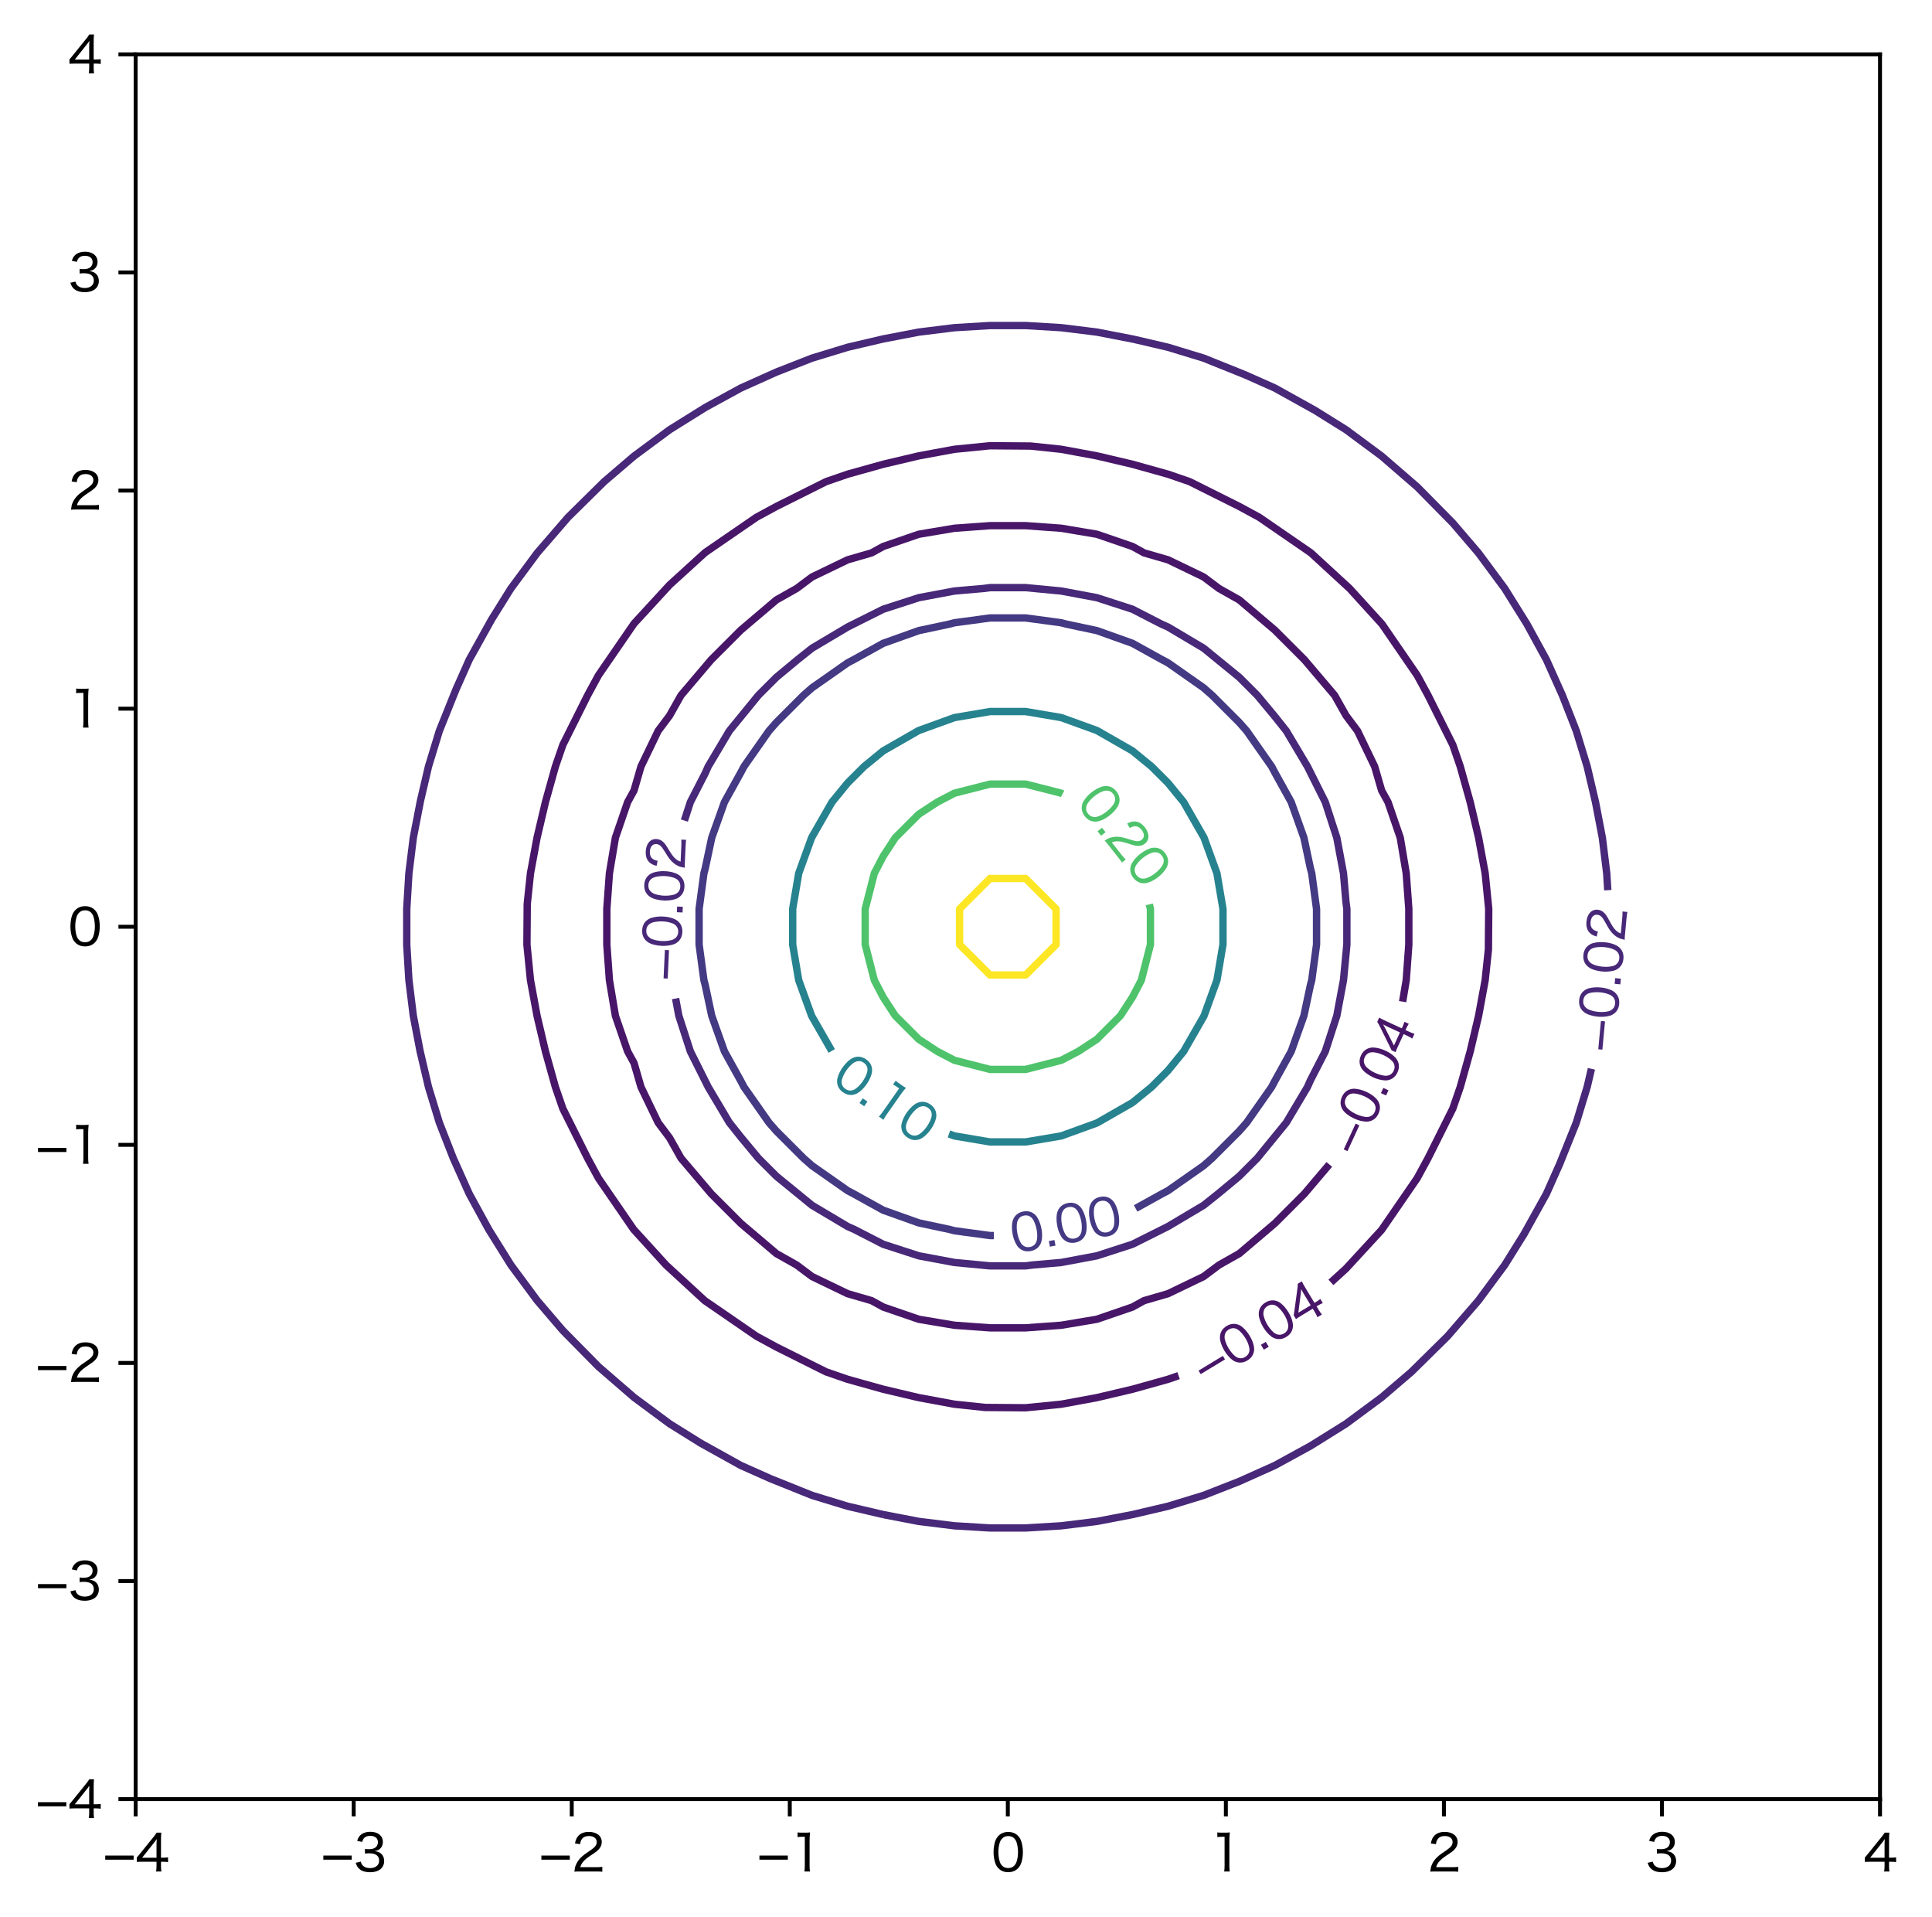 <?xml version="1.0" encoding="utf-8" standalone="no"?>
<!DOCTYPE svg PUBLIC "-//W3C//DTD SVG 1.1//EN"
  "http://www.w3.org/Graphics/SVG/1.1/DTD/svg11.dtd">
<svg xmlns:xlink="http://www.w3.org/1999/xlink" width="392.982pt" height="389.83pt" viewBox="0 0 392.982 389.83" xmlns="http://www.w3.org/2000/svg" version="1.1">
 <defs>
  <style type="text/css">*{stroke-linejoin: round; stroke-linecap: butt}</style>
 </defs>
 <g id="figure_1">
  <g id="patch_1">
   <path d="M 0 389.83 
L 392.982 389.83 
L 392.982 0 
L 0 0 
z
" style="fill: #ffffff"/>
  </g>
  <g id="axes_1">
   <g id="patch_2">
    <path d="M 27.591 365.871 
L 382.407 365.871 
L 382.407 11.055 
L 27.591 11.055 
z
" style="fill: #ffffff"/>
   </g>
   <g id="matplotlib.axis_1">
    <g id="xtick_1">
     <g id="line2d_1">
      <defs>
       <path id="m5cb3f014ba" d="M 0 0 
L 0 3.5 
" style="stroke: #000000; stroke-width: 0.8"/>
      </defs>
      <g>
       <use xlink:href="#m5cb3f014ba" x="27.591" y="365.871" style="stroke: #000000; stroke-width: 0.8"/>
      </g>
     </g>
     <g id="text_1">
      <!-- −4 -->
      <g transform="translate(20.895 380.58) scale(0.1 -0.1)">
       <defs>
        <path id="HiraginoSans-W4-2212" d="M 320 1498 
L 3930 1498 
L 3930 2022 
L 320 2022 
L 320 1498 
z
" transform="scale(0.016)"/>
        <path id="HiraginoSans-W4-34" d="M 179 1210 
C 403 1229 589 1235 954 1235 
L 2688 1235 
L 2688 710 
C 2688 410 2675 218 2630 0 
L 3309 0 
C 3270 230 3258 390 3258 704 
L 3258 1235 
L 3494 1235 
C 3763 1235 3910 1222 4154 1190 
L 4154 1798 
C 3917 1766 3750 1754 3494 1754 
L 3258 1754 
L 3258 3853 
C 3258 4358 3264 4544 3296 4934 
L 2701 4934 
C 2560 4704 2445 4550 2214 4269 
L 621 2298 
C 467 2099 326 1939 179 1773 
L 179 1210 
z
M 2688 1747 
L 858 1747 
L 2259 3514 
C 2464 3763 2592 3936 2720 4128 
C 2694 3814 2688 3622 2688 3283 
L 2688 1747 
z
" transform="scale(0.016)"/>
       </defs>
       <use xlink:href="#HiraginoSans-W4-2212"/>
       <use xlink:href="#HiraginoSans-W4-34" x="66.4"/>
      </g>
     </g>
    </g>
    <g id="xtick_2">
     <g id="line2d_2">
      <g>
       <use xlink:href="#m5cb3f014ba" x="71.943" y="365.871" style="stroke: #000000; stroke-width: 0.8"/>
      </g>
     </g>
     <g id="text_2">
      <!-- −3 -->
      <g transform="translate(65.257 380.58) scale(0.1 -0.1)">
       <defs>
        <path id="HiraginoSans-W4-33" d="M 282 1101 
C 397 768 474 621 621 448 
C 934 90 1434 -96 2112 -96 
C 2720 -96 3213 70 3533 384 
C 3770 614 3904 954 3904 1306 
C 3904 1677 3802 1958 3597 2182 
C 3379 2419 3130 2528 2688 2586 
C 2995 2650 3130 2701 3290 2816 
C 3578 3021 3738 3366 3738 3757 
C 3738 4538 3117 5043 2157 5043 
C 1594 5043 1146 4883 845 4576 
C 666 4390 582 4237 467 3891 
L 1107 3757 
C 1171 3981 1216 4083 1306 4192 
C 1478 4416 1741 4525 2125 4525 
C 2746 4525 3110 4224 3110 3725 
C 3110 3482 3021 3264 2867 3110 
C 2669 2918 2374 2829 1965 2829 
C 1779 2829 1613 2842 1459 2861 
L 1459 2272 
C 1651 2298 1811 2310 2003 2310 
C 2829 2310 3264 1990 3264 1376 
C 3264 794 2816 429 2106 429 
C 1779 429 1510 506 1293 666 
C 1107 800 1024 928 928 1248 
L 282 1101 
z
" transform="scale(0.016)"/>
       </defs>
       <use xlink:href="#HiraginoSans-W4-2212"/>
       <use xlink:href="#HiraginoSans-W4-33" x="66.4"/>
      </g>
     </g>
    </g>
    <g id="xtick_3">
     <g id="line2d_3">
      <g>
       <use xlink:href="#m5cb3f014ba" x="116.295" y="365.871" style="stroke: #000000; stroke-width: 0.8"/>
      </g>
     </g>
     <g id="text_3">
      <!-- −2 -->
      <g transform="translate(109.609 380.58) scale(0.1 -0.1)">
       <defs>
        <path id="HiraginoSans-W4-32" d="M 3078 0 
C 3424 0 3642 -6 3917 -32 
L 3917 589 
C 3693 557 3430 544 3091 544 
L 1114 544 
C 1280 1114 1606 1478 2451 2042 
C 3181 2528 3341 2656 3546 2912 
C 3738 3142 3846 3443 3846 3744 
C 3846 4525 3200 5030 2202 5030 
C 1613 5030 1158 4858 858 4518 
C 640 4269 531 4026 442 3565 
L 1088 3469 
C 1139 3782 1190 3936 1306 4102 
C 1491 4371 1792 4506 2208 4506 
C 2816 4506 3206 4211 3206 3744 
C 3206 3360 2995 3085 2387 2675 
C 1754 2246 1600 2138 1389 1952 
C 979 1594 710 1229 544 806 
C 448 563 429 461 365 -26 
C 576 -6 678 0 1107 0 
L 3078 0 
z
" transform="scale(0.016)"/>
       </defs>
       <use xlink:href="#HiraginoSans-W4-2212"/>
       <use xlink:href="#HiraginoSans-W4-32" x="66.4"/>
      </g>
     </g>
    </g>
    <g id="xtick_4">
     <g id="line2d_4">
      <g>
       <use xlink:href="#m5cb3f014ba" x="160.647" y="365.871" style="stroke: #000000; stroke-width: 0.8"/>
      </g>
     </g>
     <g id="text_4">
      <!-- −1 -->
      <g transform="translate(153.961 380.58) scale(0.1 -0.1)">
       <defs>
        <path id="HiraginoSans-W4-31" d="M 1018 4371 
C 1222 4397 1389 4410 1606 4410 
L 1939 4410 
L 1939 755 
C 1939 454 1926 237 1888 0 
L 2598 0 
C 2560 250 2547 448 2547 755 
L 2547 3904 
C 2547 4256 2566 4582 2605 4966 
C 2387 4941 2278 4934 2035 4934 
L 1581 4934 
C 1325 4934 1197 4941 1018 4966 
L 1018 4371 
z
" transform="scale(0.016)"/>
       </defs>
       <use xlink:href="#HiraginoSans-W4-2212"/>
       <use xlink:href="#HiraginoSans-W4-31" x="66.4"/>
      </g>
     </g>
    </g>
    <g id="xtick_5">
     <g id="line2d_5">
      <g>
       <use xlink:href="#m5cb3f014ba" x="204.999" y="365.871" style="stroke: #000000; stroke-width: 0.8"/>
      </g>
     </g>
     <g id="text_5">
      <!-- 0 -->
      <g transform="translate(201.634 380.58) scale(0.1 -0.1)">
       <defs>
        <path id="HiraginoSans-W4-30" d="M 2144 -90 
C 2758 -90 3232 141 3565 602 
C 3846 998 4019 1696 4019 2464 
C 4019 3002 3936 3501 3770 3949 
C 3693 4160 3558 4371 3379 4550 
C 3078 4858 2650 5024 2157 5024 
C 1498 5024 986 4742 666 4205 
C 435 3834 288 3142 288 2458 
C 288 1939 371 1434 538 986 
C 614 768 749 563 928 384 
C 1242 70 1651 -90 2144 -90 
z
M 2144 4499 
C 2592 4499 2918 4307 3123 3923 
C 3283 3629 3398 3014 3398 2470 
C 3398 2022 3341 1619 3213 1235 
C 3155 1043 3046 870 2912 730 
C 2726 538 2458 435 2150 435 
C 1734 435 1414 614 1197 973 
C 1024 1261 902 1875 902 2451 
C 902 2906 966 3328 1088 3699 
C 1139 3866 1235 4026 1370 4173 
C 1568 4397 1818 4499 2144 4499 
z
" transform="scale(0.016)"/>
       </defs>
       <use xlink:href="#HiraginoSans-W4-30"/>
      </g>
     </g>
    </g>
    <g id="xtick_6">
     <g id="line2d_6">
      <g>
       <use xlink:href="#m5cb3f014ba" x="249.351" y="365.871" style="stroke: #000000; stroke-width: 0.8"/>
      </g>
     </g>
     <g id="text_6">
      <!-- 1 -->
      <g transform="translate(245.986 380.58) scale(0.1 -0.1)">
       <use xlink:href="#HiraginoSans-W4-31"/>
      </g>
     </g>
    </g>
    <g id="xtick_7">
     <g id="line2d_7">
      <g>
       <use xlink:href="#m5cb3f014ba" x="293.703" y="365.871" style="stroke: #000000; stroke-width: 0.8"/>
      </g>
     </g>
     <g id="text_7">
      <!-- 2 -->
      <g transform="translate(290.338 380.58) scale(0.1 -0.1)">
       <use xlink:href="#HiraginoSans-W4-32"/>
      </g>
     </g>
    </g>
    <g id="xtick_8">
     <g id="line2d_8">
      <g>
       <use xlink:href="#m5cb3f014ba" x="338.055" y="365.871" style="stroke: #000000; stroke-width: 0.8"/>
      </g>
     </g>
     <g id="text_8">
      <!-- 3 -->
      <g transform="translate(334.69 380.58) scale(0.1 -0.1)">
       <use xlink:href="#HiraginoSans-W4-33"/>
      </g>
     </g>
    </g>
    <g id="xtick_9">
     <g id="line2d_9">
      <g>
       <use xlink:href="#m5cb3f014ba" x="382.407" y="365.871" style="stroke: #000000; stroke-width: 0.8"/>
      </g>
     </g>
     <g id="text_9">
      <!-- 4 -->
      <g transform="translate(379.032 380.58) scale(0.1 -0.1)">
       <use xlink:href="#HiraginoSans-W4-34"/>
      </g>
     </g>
    </g>
   </g>
   <g id="matplotlib.axis_2">
    <g id="ytick_1">
     <g id="line2d_10">
      <defs>
       <path id="m0a99c97c07" d="M 0 0 
L -3.5 0 
" style="stroke: #000000; stroke-width: 0.8"/>
      </defs>
      <g>
       <use xlink:href="#m0a99c97c07" x="27.591" y="365.871" style="stroke: #000000; stroke-width: 0.8"/>
      </g>
     </g>
     <g id="text_10">
      <!-- −4 -->
      <g transform="translate(7.2 369.725) scale(0.1 -0.1)">
       <use xlink:href="#HiraginoSans-W4-2212"/>
       <use xlink:href="#HiraginoSans-W4-34" x="66.4"/>
      </g>
     </g>
    </g>
    <g id="ytick_2">
     <g id="line2d_11">
      <g>
       <use xlink:href="#m0a99c97c07" x="27.591" y="321.519" style="stroke: #000000; stroke-width: 0.8"/>
      </g>
     </g>
     <g id="text_11">
      <!-- −3 -->
      <g transform="translate(7.22 325.373) scale(0.1 -0.1)">
       <use xlink:href="#HiraginoSans-W4-2212"/>
       <use xlink:href="#HiraginoSans-W4-33" x="66.4"/>
      </g>
     </g>
    </g>
    <g id="ytick_3">
     <g id="line2d_12">
      <g>
       <use xlink:href="#m0a99c97c07" x="27.591" y="277.167" style="stroke: #000000; stroke-width: 0.8"/>
      </g>
     </g>
     <g id="text_12">
      <!-- −2 -->
      <g transform="translate(7.22 281.021) scale(0.1 -0.1)">
       <use xlink:href="#HiraginoSans-W4-2212"/>
       <use xlink:href="#HiraginoSans-W4-32" x="66.4"/>
      </g>
     </g>
    </g>
    <g id="ytick_4">
     <g id="line2d_13">
      <g>
       <use xlink:href="#m0a99c97c07" x="27.591" y="232.815" style="stroke: #000000; stroke-width: 0.8"/>
      </g>
     </g>
     <g id="text_13">
      <!-- −1 -->
      <g transform="translate(7.22 236.669) scale(0.1 -0.1)">
       <use xlink:href="#HiraginoSans-W4-2212"/>
       <use xlink:href="#HiraginoSans-W4-31" x="66.4"/>
      </g>
     </g>
    </g>
    <g id="ytick_5">
     <g id="line2d_14">
      <g>
       <use xlink:href="#m0a99c97c07" x="27.591" y="188.463" style="stroke: #000000; stroke-width: 0.8"/>
      </g>
     </g>
     <g id="text_14">
      <!-- 0 -->
      <g transform="translate(13.861 192.317) scale(0.1 -0.1)">
       <use xlink:href="#HiraginoSans-W4-30"/>
      </g>
     </g>
    </g>
    <g id="ytick_6">
     <g id="line2d_15">
      <g>
       <use xlink:href="#m0a99c97c07" x="27.591" y="144.111" style="stroke: #000000; stroke-width: 0.8"/>
      </g>
     </g>
     <g id="text_15">
      <!-- 1 -->
      <g transform="translate(13.861 147.965) scale(0.1 -0.1)">
       <use xlink:href="#HiraginoSans-W4-31"/>
      </g>
     </g>
    </g>
    <g id="ytick_7">
     <g id="line2d_16">
      <g>
       <use xlink:href="#m0a99c97c07" x="27.591" y="99.759" style="stroke: #000000; stroke-width: 0.8"/>
      </g>
     </g>
     <g id="text_16">
      <!-- 2 -->
      <g transform="translate(13.861 103.613) scale(0.1 -0.1)">
       <use xlink:href="#HiraginoSans-W4-32"/>
      </g>
     </g>
    </g>
    <g id="ytick_8">
     <g id="line2d_17">
      <g>
       <use xlink:href="#m0a99c97c07" x="27.591" y="55.407" style="stroke: #000000; stroke-width: 0.8"/>
      </g>
     </g>
     <g id="text_17">
      <!-- 3 -->
      <g transform="translate(13.861 59.261) scale(0.1 -0.1)">
       <use xlink:href="#HiraginoSans-W4-33"/>
      </g>
     </g>
    </g>
    <g id="ytick_9">
     <g id="line2d_18">
      <g>
       <use xlink:href="#m0a99c97c07" x="27.591" y="11.055" style="stroke: #000000; stroke-width: 0.8"/>
      </g>
     </g>
     <g id="text_18">
      <!-- 4 -->
      <g transform="translate(13.841 14.909) scale(0.1 -0.1)">
       <use xlink:href="#HiraginoSans-W4-34"/>
      </g>
     </g>
    </g>
   </g>
   <g id="QuadContourSet_1">
    <path clip-path="url(#p3e8a2afd1e)" style="fill: none; stroke: #440154; stroke-width: 1.5"/>
    <path d="M 239.735 279.75 
L 237.584 280.492 
L 230.343 282.516 
L 223.101 284.223 
L 215.86 285.559 
L 208.619 286.28 
L 200.386 286.218 
L 194.137 285.559 
L 186.896 284.223 
L 179.655 282.516 
L 172.413 280.492 
L 168.022 278.977 
L 157.931 273.936 
L 153.875 271.736 
L 143.349 264.495 
L 135.477 257.254 
L 128.887 250.012 
L 121.725 239.587 
L 119.526 235.53 
L 114.484 225.439 
L 112.969 221.048 
L 110.945 213.807 
L 109.238 206.566 
L 107.902 199.324 
L 107.182 192.083 
L 107.243 183.85 
L 107.902 177.601 
L 109.238 170.36 
L 110.945 163.119 
L 112.969 155.878 
L 114.484 151.486 
L 119.526 141.395 
L 121.725 137.339 
L 128.967 126.813 
L 136.208 118.941 
L 143.449 112.351 
L 153.875 105.19 
L 157.931 102.99 
L 168.022 97.948 
L 172.413 96.433 
L 179.655 94.409 
L 186.896 92.702 
L 194.137 91.366 
L 201.378 90.646 
L 209.611 90.707 
L 215.86 91.366 
L 223.101 92.702 
L 230.343 94.409 
L 237.584 96.433 
L 241.975 97.948 
L 252.066 102.99 
L 256.123 105.19 
L 266.648 112.431 
L 274.52 119.672 
L 281.111 126.913 
L 288.272 137.339 
L 290.472 141.395 
L 295.513 151.486 
L 297.028 155.878 
L 299.052 163.119 
L 300.759 170.36 
L 302.095 177.601 
L 302.816 184.842 
L 302.754 193.075 
L 302.095 199.324 
L 300.759 206.566 
L 299.052 213.807 
L 297.028 221.048 
L 295.513 225.439 
L 290.472 235.53 
L 288.272 239.587 
L 281.031 250.112 
L 273.789 257.984 
L 270.718 260.784 
M 285.304 203.692 
L 286.037 199.324 
L 286.564 192.083 
L 286.564 184.842 
L 286.037 177.601 
L 284.822 170.36 
L 282.334 163.119 
L 281.031 160.75 
L 279.617 155.878 
L 276.13 148.636 
L 273.789 145.512 
L 271.469 141.395 
L 265.322 134.154 
L 259.307 128.139 
L 252.066 121.992 
L 247.949 119.672 
L 244.825 117.332 
L 237.584 113.844 
L 232.712 112.431 
L 230.343 111.128 
L 223.101 108.639 
L 215.86 107.424 
L 208.619 106.898 
L 201.378 106.898 
L 194.137 107.424 
L 186.896 108.639 
L 179.655 111.128 
L 177.285 112.431 
L 172.413 113.844 
L 165.172 117.332 
L 162.048 119.672 
L 157.931 121.992 
L 150.69 128.139 
L 144.675 134.154 
L 138.528 141.395 
L 136.208 145.512 
L 133.868 148.636 
L 130.38 155.878 
L 128.967 160.75 
L 127.664 163.119 
L 125.175 170.36 
L 123.96 177.601 
L 123.434 184.842 
L 123.434 192.083 
L 123.96 199.324 
L 125.175 206.566 
L 127.664 213.807 
L 128.967 216.176 
L 130.38 221.048 
L 133.868 228.289 
L 136.208 231.413 
L 138.528 235.53 
L 144.675 242.771 
L 150.69 248.786 
L 157.931 254.933 
L 162.048 257.254 
L 165.172 259.594 
L 172.413 263.081 
L 177.285 264.495 
L 179.655 265.798 
L 186.896 268.286 
L 194.137 269.501 
L 201.378 270.028 
L 208.619 270.028 
L 215.86 269.501 
L 223.101 268.286 
L 230.343 265.798 
L 232.712 264.495 
L 237.584 263.081 
L 244.825 259.594 
L 247.949 257.254 
L 252.066 254.933 
L 259.307 248.786 
L 265.322 242.771 
L 270.39 236.795 
L 270.39 236.795 
" clip-path="url(#p3e8a2afd1e)" style="fill: none; stroke: #481668; stroke-width: 1.5"/>
    <path d="M 179.655 308.003 
L 179.415 307.942 
L 172.413 306.306 
L 165.172 304.097 
L 156.721 300.7 
L 150.69 298.014 
L 142.496 293.459 
L 136.208 289.537 
L 128.967 284.173 
L 121.725 277.911 
L 114.484 270.566 
L 109.289 264.495 
L 103.924 257.254 
L 99.408 250.012 
L 95.447 242.771 
L 92.2 235.53 
L 89.364 228.289 
L 87.155 221.048 
L 85.459 213.807 
L 84.069 206.566 
L 83.174 199.324 
L 82.736 192.083 
L 82.736 184.842 
L 83.174 177.601 
L 84.069 170.36 
L 85.52 162.879 
L 87.155 155.878 
L 89.364 148.636 
L 92.761 140.185 
L 95.447 134.154 
L 100.002 125.96 
L 103.924 119.672 
L 109.289 112.431 
L 115.551 105.19 
L 122.895 97.948 
L 128.967 92.753 
L 136.208 87.388 
L 143.449 82.872 
L 150.69 78.911 
L 157.931 75.664 
L 165.172 72.828 
L 172.413 70.619 
L 179.655 68.923 
L 186.896 67.533 
L 194.137 66.638 
L 201.378 66.2 
L 208.619 66.2 
L 215.86 66.638 
L 223.101 67.533 
L 230.582 68.984 
L 237.584 70.619 
L 244.825 72.828 
L 253.276 76.225 
L 259.307 78.911 
L 267.501 83.466 
L 273.789 87.388 
L 281.031 92.753 
L 288.272 99.015 
L 295.513 106.359 
L 300.709 112.431 
L 306.073 119.672 
L 310.589 126.913 
L 314.55 134.154 
L 317.797 141.395 
L 320.633 148.636 
L 322.842 155.878 
L 324.539 163.119 
L 325.928 170.36 
L 326.823 177.601 
L 327.031 181.03 
M 323.705 217.352 
L 322.842 221.048 
L 320.633 228.289 
L 317.236 236.74 
L 314.55 242.771 
L 309.995 250.965 
L 306.073 257.254 
L 300.709 264.495 
L 294.447 271.736 
L 287.102 278.977 
L 281.031 284.173 
L 273.789 289.537 
L 266.548 294.053 
L 259.307 298.014 
L 252.066 301.261 
L 244.825 304.097 
L 237.584 306.306 
L 230.343 308.003 
L 223.101 309.392 
L 215.86 310.287 
L 208.619 310.725 
L 201.378 310.725 
L 194.137 310.287 
L 186.896 309.392 
L 179.655 308.003 
M 137.423 203.057 
L 138.079 206.566 
L 140.425 213.807 
L 144.048 221.048 
L 148.352 228.289 
L 150.69 231.228 
L 154.262 235.53 
L 157.931 239.199 
L 165.172 245.109 
L 172.413 249.414 
L 173.765 250.012 
L 179.655 253.036 
L 186.896 255.382 
L 194.137 256.737 
L 201.378 257.427 
L 208.619 257.427 
L 209.936 257.254 
L 215.86 256.737 
L 223.101 255.382 
L 230.343 253.036 
L 237.584 249.414 
L 244.825 245.109 
L 247.764 242.771 
L 252.066 239.199 
L 255.735 235.53 
L 261.645 228.289 
L 265.949 221.048 
L 266.548 219.696 
L 269.572 213.807 
L 271.918 206.566 
L 273.273 199.324 
L 273.963 192.083 
L 273.963 184.842 
L 273.789 183.525 
L 273.273 177.601 
L 271.918 170.36 
L 269.572 163.119 
L 265.949 155.878 
L 261.645 148.636 
L 259.307 145.697 
L 255.735 141.395 
L 252.066 137.726 
L 244.825 131.816 
L 237.584 127.512 
L 236.232 126.913 
L 230.343 123.889 
L 223.101 121.543 
L 215.86 120.188 
L 208.619 119.498 
L 201.378 119.498 
L 200.061 119.672 
L 194.137 120.188 
L 186.896 121.543 
L 179.655 123.889 
L 172.413 127.512 
L 165.172 131.816 
L 162.233 134.154 
L 157.931 137.726 
L 154.262 141.395 
L 148.352 148.636 
L 144.048 155.878 
L 143.449 157.229 
L 140.425 163.119 
L 139.21 166.87 
L 139.21 166.87 
" clip-path="url(#p3e8a2afd1e)" style="fill: none; stroke: #482878; stroke-width: 1.5"/>
    <path d="M 230.996 245.745 
L 236.366 242.771 
L 237.584 242.129 
L 244.825 237.051 
L 246.554 235.53 
L 252.066 230.018 
L 253.587 228.289 
L 258.665 221.048 
L 259.307 219.83 
L 262.642 213.807 
L 265.225 206.566 
L 266.548 200.331 
L 266.818 199.324 
L 267.795 192.083 
L 267.795 184.842 
L 266.818 177.601 
L 266.548 176.594 
L 265.225 170.36 
L 262.642 163.119 
L 259.307 157.095 
L 258.665 155.878 
L 253.587 148.636 
L 252.066 146.907 
L 246.554 141.395 
L 244.825 139.874 
L 237.584 134.796 
L 236.366 134.154 
L 230.343 130.819 
L 223.101 128.236 
L 216.867 126.913 
L 215.86 126.643 
L 208.619 125.666 
L 201.378 125.666 
L 194.137 126.643 
L 193.13 126.913 
L 186.896 128.236 
L 179.655 130.819 
L 173.631 134.154 
L 172.413 134.796 
L 165.172 139.874 
L 163.443 141.395 
L 157.931 146.907 
L 156.41 148.636 
L 151.332 155.878 
L 150.69 157.095 
L 147.355 163.119 
L 144.772 170.36 
L 143.449 176.594 
L 143.179 177.601 
L 142.202 184.842 
L 142.202 192.083 
L 143.179 199.324 
L 143.449 200.331 
L 144.772 206.566 
L 147.355 213.807 
L 150.69 219.83 
L 151.332 221.048 
L 156.41 228.289 
L 157.931 230.018 
L 163.443 235.53 
L 165.172 237.051 
L 172.413 242.129 
L 173.631 242.771 
L 179.655 246.106 
L 186.896 248.689 
L 193.13 250.012 
L 194.137 250.282 
L 201.378 251.259 
L 202.168 251.259 
" clip-path="url(#p3e8a2afd1e)" style="fill: none; stroke: #443983; stroke-width: 1.5"/>
    <path d="M 193.024 230.596 
L 194.137 230.999 
L 201.378 232.225 
L 208.619 232.225 
L 215.86 230.999 
L 223.101 228.376 
L 223.264 228.289 
L 230.343 224.231 
L 234.237 221.048 
L 237.584 217.701 
L 240.767 213.807 
L 244.825 206.728 
L 244.912 206.566 
L 247.535 199.324 
L 248.761 192.083 
L 248.761 184.842 
L 247.535 177.601 
L 244.912 170.36 
L 244.825 170.198 
L 240.767 163.119 
L 237.584 159.224 
L 234.237 155.878 
L 230.343 152.694 
L 223.264 148.636 
L 223.101 148.55 
L 215.86 145.926 
L 208.619 144.7 
L 201.378 144.7 
L 194.137 145.926 
L 186.896 148.55 
L 186.733 148.636 
L 179.655 152.694 
L 175.76 155.878 
L 172.413 159.224 
L 169.23 163.119 
L 165.172 170.198 
L 165.086 170.36 
L 162.462 177.601 
L 161.236 184.842 
L 161.236 192.083 
L 162.462 199.324 
L 165.086 206.566 
L 165.172 206.728 
L 169.181 213.721 
" clip-path="url(#p3e8a2afd1e)" style="fill: none; stroke: #26828e; stroke-width: 1.5"/>
    <path d="M 216.134 161.446 
L 215.86 161.303 
L 208.619 159.453 
L 201.378 159.453 
L 194.137 161.303 
L 190.652 163.119 
L 186.896 165.571 
L 182.107 170.36 
L 179.655 174.116 
L 177.839 177.601 
L 175.989 184.842 
L 175.989 192.083 
L 177.839 199.324 
L 179.655 202.809 
L 182.107 206.566 
L 186.896 211.355 
L 190.652 213.807 
L 194.137 215.622 
L 201.378 217.472 
L 208.619 217.472 
L 215.86 215.622 
L 219.345 213.807 
L 223.101 211.355 
L 227.891 206.566 
L 230.343 202.809 
L 232.158 199.324 
L 234.008 192.083 
L 234.008 184.842 
L 233.769 183.907 
" clip-path="url(#p3e8a2afd1e)" style="fill: none; stroke: #4ec36b; stroke-width: 1.5"/>
    <path d="M 201.378 198.278 
L 208.619 198.278 
L 214.814 192.083 
L 214.814 184.842 
L 208.619 178.647 
L 201.378 178.647 
L 195.183 184.842 
L 195.183 192.083 
L 201.378 198.278 
z
" clip-path="url(#p3e8a2afd1e)" style="fill: none; stroke: #fde725; stroke-width: 1.5"/>
   </g>
   <g id="patch_3">
    <path d="M 27.591 365.871 
L 27.591 11.055 
" style="fill: none; stroke: #000000; stroke-width: 0.8; stroke-linejoin: miter; stroke-linecap: square"/>
   </g>
   <g id="patch_4">
    <path d="M 382.407 365.871 
L 382.407 11.055 
" style="fill: none; stroke: #000000; stroke-width: 0.8; stroke-linejoin: miter; stroke-linecap: square"/>
   </g>
   <g id="patch_5">
    <path d="M 27.591 365.871 
L 382.407 365.871 
" style="fill: none; stroke: #000000; stroke-width: 0.8; stroke-linejoin: miter; stroke-linecap: square"/>
   </g>
   <g id="patch_6">
    <path d="M 27.591 11.055 
L 382.407 11.055 
" style="fill: none; stroke: #000000; stroke-width: 0.8; stroke-linejoin: miter; stroke-linecap: square"/>
   </g>
   <g id="text_19">
    <g clip-path="url(#p3e8a2afd1e)">
     <!-- −0.04 -->
     <g style="fill: #481668" transform="translate(245.034 281.756) rotate(-31.188) scale(0.1 -0.1)">
      <defs>
       <path id="HiraginoSans-W4-2e" d="M 442 723 
L 442 0 
L 1165 0 
L 1165 723 
L 442 723 
z
" transform="scale(0.016)"/>
      </defs>
      <use xlink:href="#HiraginoSans-W4-2212"/>
      <use xlink:href="#HiraginoSans-W4-30" x="66.4"/>
      <use xlink:href="#HiraginoSans-W4-2e" x="133.7"/>
      <use xlink:href="#HiraginoSans-W4-30" x="158.7"/>
      <use xlink:href="#HiraginoSans-W4-34" x="226"/>
     </g>
    </g>
   </g>
   <g id="text_20">
    <g clip-path="url(#p3e8a2afd1e)">
     <!-- −0.04 -->
     <g style="fill: #481668" transform="translate(276.051 235.561) rotate(-65.28) scale(0.1 -0.1)">
      <use xlink:href="#HiraginoSans-W4-2212"/>
      <use xlink:href="#HiraginoSans-W4-30" x="66.4"/>
      <use xlink:href="#HiraginoSans-W4-2e" x="133.7"/>
      <use xlink:href="#HiraginoSans-W4-30" x="158.7"/>
      <use xlink:href="#HiraginoSans-W4-34" x="226"/>
     </g>
    </g>
   </g>
   <g id="text_21">
    <g clip-path="url(#p3e8a2afd1e)">
     <!-- −0.02 -->
     <g style="fill: #482878" transform="translate(328.273 214.189) rotate(-84.648) scale(0.1 -0.1)">
      <use xlink:href="#HiraginoSans-W4-2212"/>
      <use xlink:href="#HiraginoSans-W4-30" x="66.4"/>
      <use xlink:href="#HiraginoSans-W4-2e" x="133.7"/>
      <use xlink:href="#HiraginoSans-W4-30" x="158.7"/>
      <use xlink:href="#HiraginoSans-W4-32" x="226"/>
     </g>
    </g>
   </g>
   <g id="text_22">
    <g clip-path="url(#p3e8a2afd1e)">
     <!-- −0.02 -->
     <g style="fill: #482878" transform="translate(138.185 199.622) rotate(-87.358) scale(0.1 -0.1)">
      <use xlink:href="#HiraginoSans-W4-2212"/>
      <use xlink:href="#HiraginoSans-W4-30" x="66.4"/>
      <use xlink:href="#HiraginoSans-W4-2e" x="133.7"/>
      <use xlink:href="#HiraginoSans-W4-30" x="158.7"/>
      <use xlink:href="#HiraginoSans-W4-32" x="226"/>
     </g>
    </g>
   </g>
   <g id="text_23">
    <g clip-path="url(#p3e8a2afd1e)">
     <!-- 0.00 -->
     <g style="fill: #443983" transform="translate(206.252 254.913) rotate(-10.777) scale(0.1 -0.1)">
      <use xlink:href="#HiraginoSans-W4-30"/>
      <use xlink:href="#HiraginoSans-W4-2e" x="67.3"/>
      <use xlink:href="#HiraginoSans-W4-30" x="92.3"/>
      <use xlink:href="#HiraginoSans-W4-30" x="159.6"/>
     </g>
    </g>
   </g>
   <g id="text_24">
    <g clip-path="url(#p3e8a2afd1e)">
     <!-- 0.10 -->
     <g style="fill: #26828e" transform="translate(168.743 220.032) rotate(-324.944) scale(0.1 -0.1)">
      <use xlink:href="#HiraginoSans-W4-30"/>
      <use xlink:href="#HiraginoSans-W4-2e" x="67.3"/>
      <use xlink:href="#HiraginoSans-W4-31" x="92.3"/>
      <use xlink:href="#HiraginoSans-W4-30" x="159.6"/>
     </g>
    </g>
   </g>
   <g id="text_25">
    <g clip-path="url(#p3e8a2afd1e)">
     <!-- 0.20 -->
     <g style="fill: #4ec36b" transform="translate(218.644 163.203) rotate(-308.255) scale(0.1 -0.1)">
      <use xlink:href="#HiraginoSans-W4-30"/>
      <use xlink:href="#HiraginoSans-W4-2e" x="67.3"/>
      <use xlink:href="#HiraginoSans-W4-32" x="92.3"/>
      <use xlink:href="#HiraginoSans-W4-30" x="159.6"/>
     </g>
    </g>
   </g>
  </g>
 </g>
 <defs>
  <clipPath id="p3e8a2afd1e">
   <rect x="27.591" y="11.055" width="354.816" height="354.816"/>
  </clipPath>
 </defs>
</svg>
